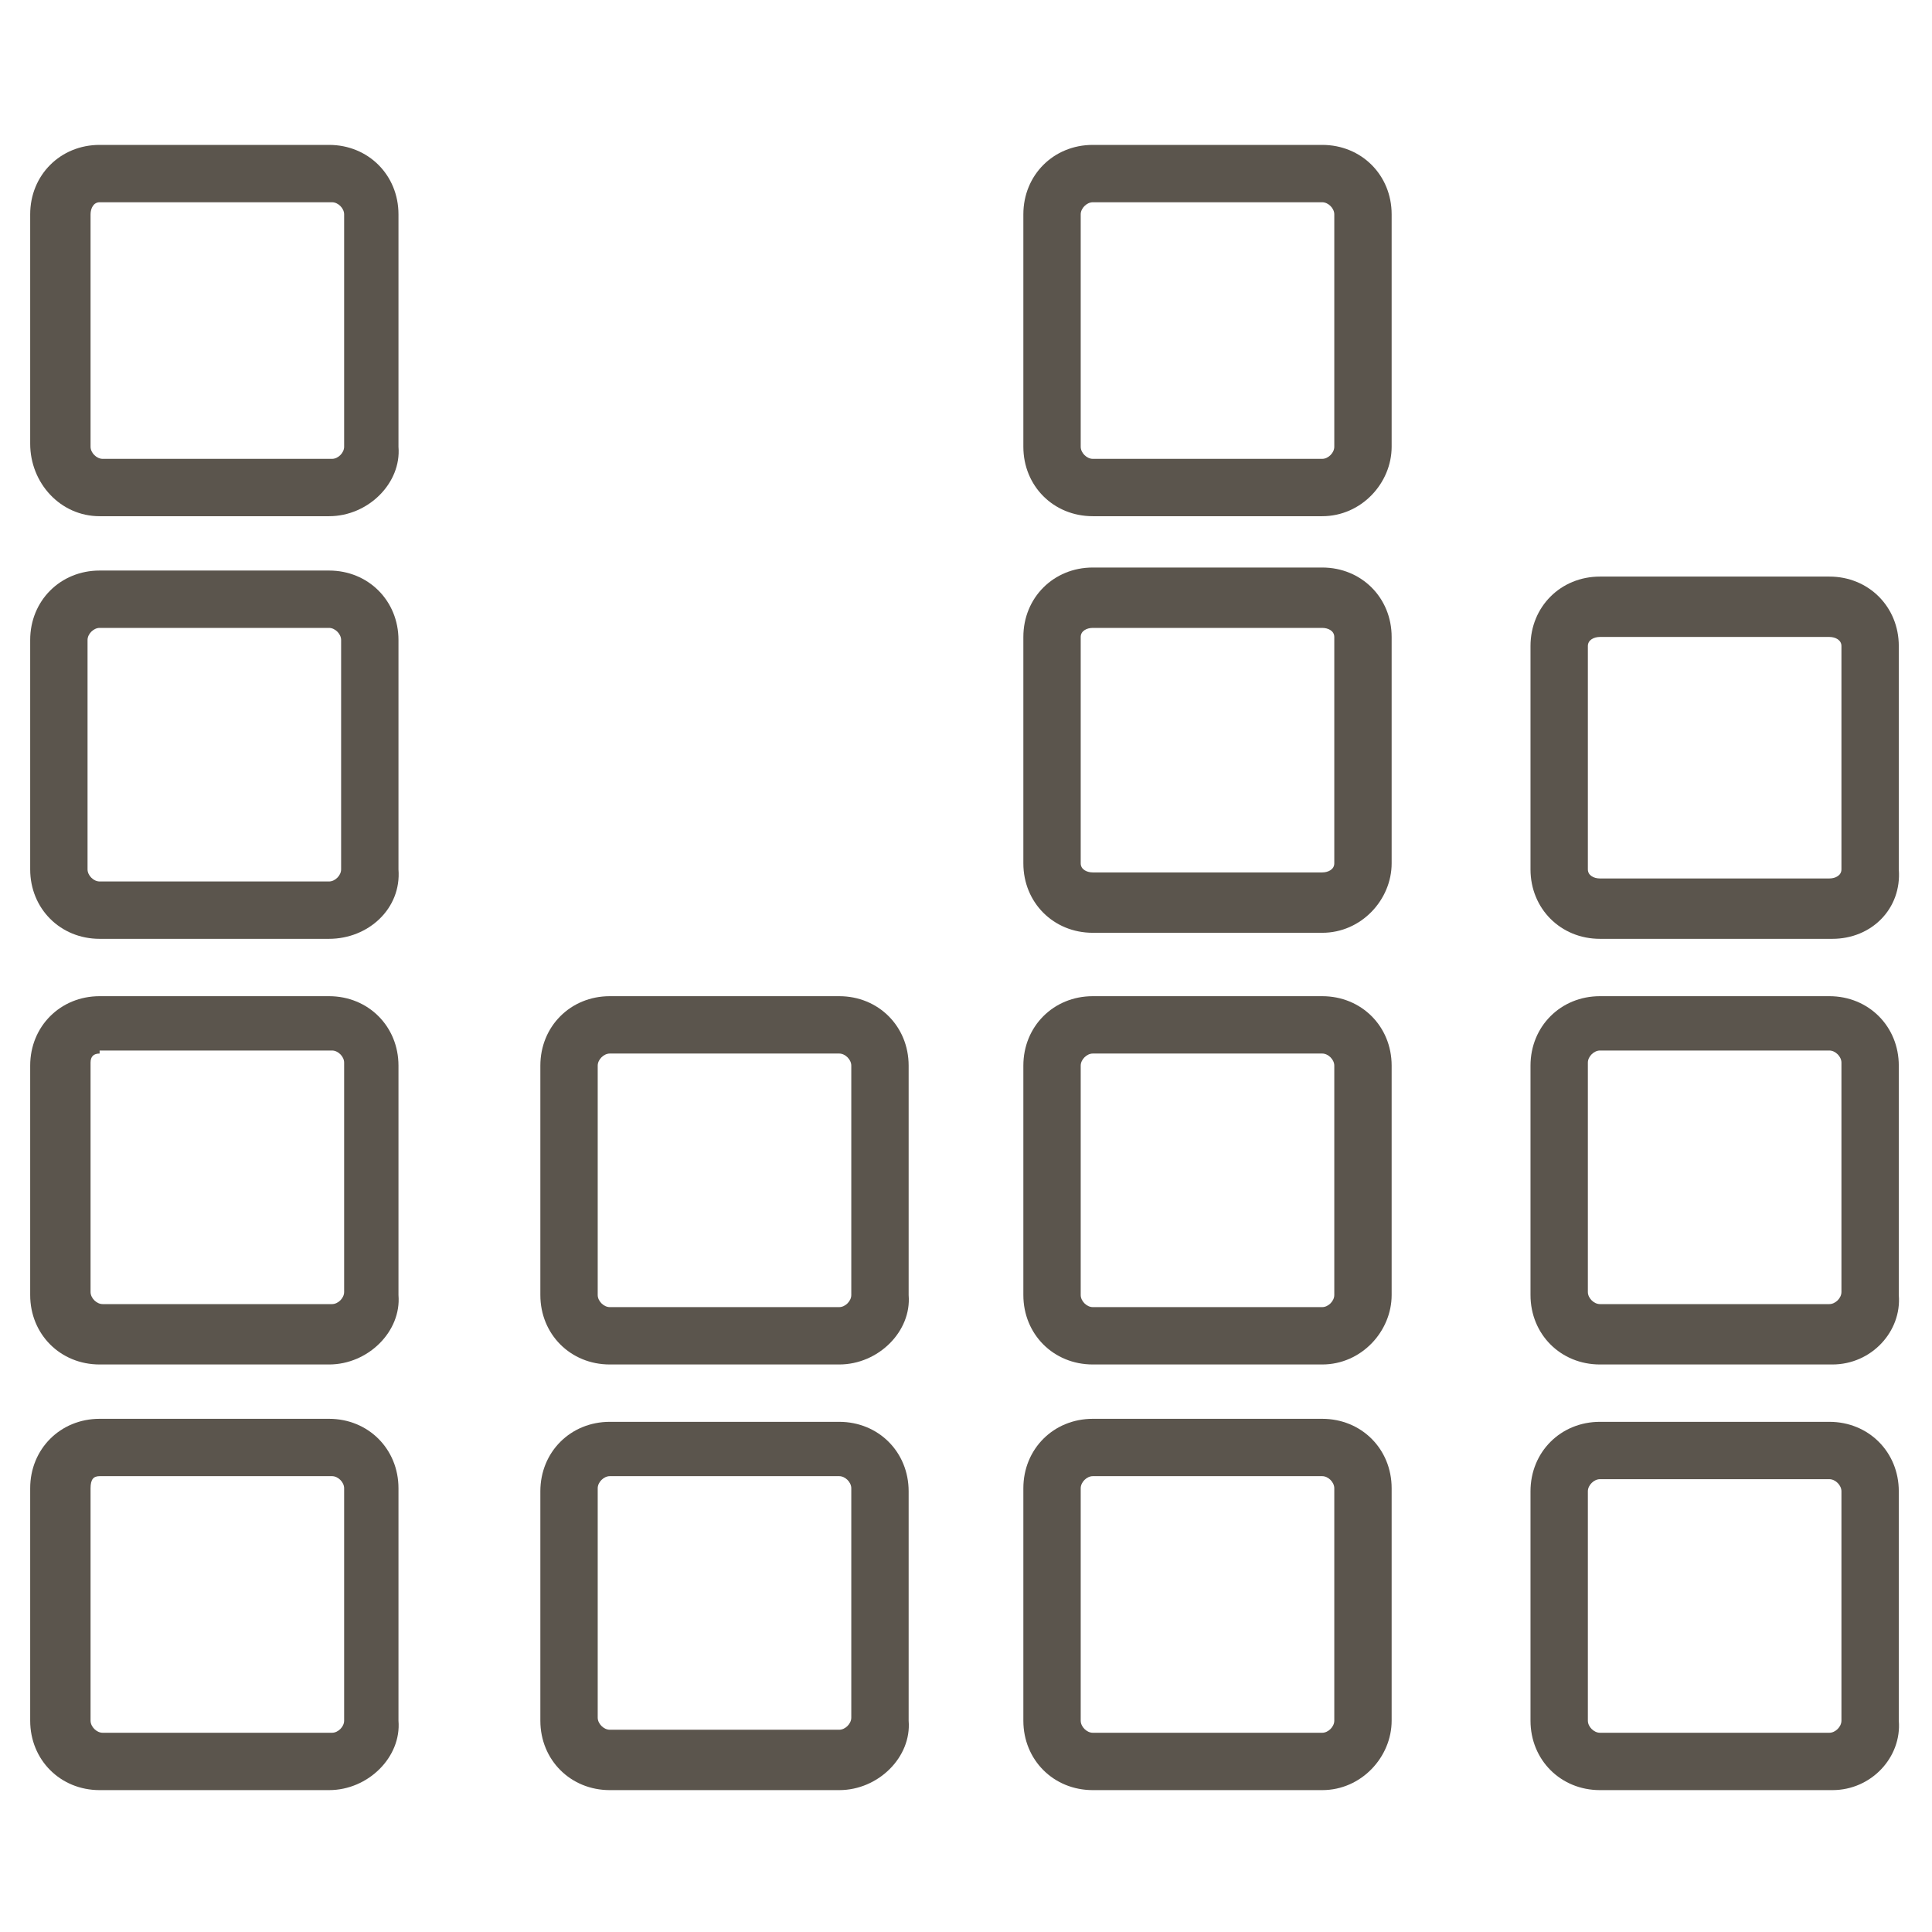 <?xml version="1.0" encoding="utf-8"?>
<!-- Generator: Adobe Illustrator 19.2.1, SVG Export Plug-In . SVG Version: 6.00 Build 0)  -->
<svg version="1.1" id="Layer_1" xmlns="http://www.w3.org/2000/svg" xmlns:xlink="http://www.w3.org/1999/xlink" x="0px" y="0px"
	 viewBox="0 0 64 64" style="enable-background:new 0 0 64 64;" xml:space="preserve">
<style type="text/css">
	.st0{fill:none;}
	.st1{fill:#5B554D;}
</style>
<rect class="st0" width="64" height="64"/>
<g>
	<g>
		<path class="st1" d="M60.7,59.3H53c-1.3,0-2.3-1-2.3-2.3v-7.6c0-1.3,1-2.3,2.3-2.3h7.6c1.3,0,2.3,1,2.3,2.3v7.6
			C63,58.2,62,59.3,60.7,59.3z M53,49c-0.2,0-0.4,0.2-0.4,0.4v7.6c0,0.2,0.2,0.4,0.4,0.4h7.6c0.2,0,0.4-0.2,0.4-0.4v-7.6
			c0-0.2-0.2-0.4-0.4-0.4H53z M60.7,45.2H53c-1.3,0-2.3-1-2.3-2.3v-7.6c0-1.3,1-2.3,2.3-2.3h7.6c1.3,0,2.3,1,2.3,2.3v7.6
			C63,44.1,62,45.2,60.7,45.2z M53,34.8c-0.2,0-0.4,0.2-0.4,0.4v7.6c0,0.2,0.2,0.4,0.4,0.4h7.6c0.2,0,0.4-0.2,0.4-0.4v-7.6
			c0-0.2-0.2-0.4-0.4-0.4H53z M60.7,31.1H53c-1.3,0-2.3-1-2.3-2.3v-7.4c0-1.3,1-2.3,2.3-2.3h7.6c1.3,0,2.3,1,2.3,2.3v7.4
			C63,30.1,62,31.1,60.7,31.1z M53,21.1c-0.2,0-0.4,0.1-0.4,0.3v7.4c0,0.2,0.2,0.3,0.4,0.3h7.6c0.2,0,0.4-0.1,0.4-0.3v-7.4
			c0-0.2-0.2-0.3-0.4-0.3H53z"/>
	</g>
	<g>
		<path class="st1" d="M43.8,59.3h-7.6c-1.3,0-2.3-1-2.3-2.3v-7.7c0-1.3,1-2.3,2.3-2.3h7.6c1.3,0,2.3,1,2.3,2.3v7.7
			C46.1,58.2,45.1,59.3,43.8,59.3z M36.2,48.9c-0.2,0-0.4,0.2-0.4,0.4v7.7c0,0.2,0.2,0.4,0.4,0.4h7.6c0.2,0,0.4-0.2,0.4-0.4v-7.7
			c0-0.2-0.2-0.4-0.4-0.4H36.2z M43.8,45.2h-7.6c-1.3,0-2.3-1-2.3-2.3v-7.6c0-1.3,1-2.3,2.3-2.3h7.6c1.3,0,2.3,1,2.3,2.3v7.6
			C46.1,44.1,45.1,45.2,43.8,45.2z M36.2,34.9c-0.2,0-0.4,0.2-0.4,0.4v7.6c0,0.2,0.2,0.4,0.4,0.4h7.6c0.2,0,0.4-0.2,0.4-0.4v-7.6
			c0-0.2-0.2-0.4-0.4-0.4H36.2z M43.8,30.9h-7.6c-1.3,0-2.3-1-2.3-2.3v-7.5c0-1.3,1-2.3,2.3-2.3h7.6c1.3,0,2.3,1,2.3,2.3v7.5
			C46.1,29.8,45.1,30.9,43.8,30.9z M36.2,20.8c-0.2,0-0.4,0.1-0.4,0.3v7.5c0,0.2,0.2,0.3,0.4,0.3h7.6c0.2,0,0.4-0.1,0.4-0.3v-7.5
			c0-0.2-0.2-0.3-0.4-0.3H36.2z M43.8,17.1h-7.6c-1.3,0-2.3-1-2.3-2.3V7.1c0-1.3,1-2.3,2.3-2.3h7.6c1.3,0,2.3,1,2.3,2.3v7.7
			C46.1,16,45.1,17.1,43.8,17.1z M36.2,6.7c-0.2,0-0.4,0.2-0.4,0.4v7.7c0,0.2,0.2,0.4,0.4,0.4h7.6c0.2,0,0.4-0.2,0.4-0.4V7.1
			c0-0.2-0.2-0.4-0.4-0.4H36.2z"/>
	</g>
	<g>
		<path class="st1" d="M27.8,59.3h-7.6c-1.3,0-2.3-1-2.3-2.3v-7.6c0-1.3,1-2.3,2.3-2.3h7.6c1.3,0,2.3,1,2.3,2.3v7.6
			C30.2,58.2,29.1,59.3,27.8,59.3z M20.2,48.9c-0.2,0-0.4,0.2-0.4,0.4v7.6c0,0.2,0.2,0.4,0.4,0.4h7.6c0.2,0,0.4-0.2,0.4-0.4v-7.6
			c0-0.2-0.2-0.4-0.4-0.4H20.2z M27.8,45.2h-7.6c-1.3,0-2.3-1-2.3-2.3v-7.6c0-1.3,1-2.3,2.3-2.3h7.6c1.3,0,2.3,1,2.3,2.3v7.6
			C30.2,44.1,29.1,45.2,27.8,45.2z M20.2,34.9c-0.2,0-0.4,0.2-0.4,0.4v7.6c0,0.2,0.2,0.4,0.4,0.4h7.6c0.2,0,0.4-0.2,0.4-0.4v-7.6
			c0-0.2-0.2-0.4-0.4-0.4H20.2z"/>
	</g>
	<g>
		<path class="st1" d="M10.9,59.3H3.3c-1.3,0-2.3-1-2.3-2.3v-7.7c0-1.3,1-2.3,2.3-2.3h7.6c1.3,0,2.3,1,2.3,2.3v7.7
			C13.3,58.2,12.2,59.3,10.9,59.3z M3.3,48.9C3.1,48.9,3,49,3,49.3v7.7c0,0.2,0.2,0.4,0.4,0.4h7.6c0.2,0,0.4-0.2,0.4-0.4v-7.7
			c0-0.2-0.2-0.4-0.4-0.4H3.3z M10.9,45.2H3.3c-1.3,0-2.3-1-2.3-2.3v-7.6c0-1.3,1-2.3,2.3-2.3h7.6c1.3,0,2.3,1,2.3,2.3v7.6
			C13.3,44.1,12.2,45.2,10.9,45.2z M3.3,34.9C3.1,34.9,3,35,3,35.2v7.6c0,0.2,0.2,0.4,0.4,0.4h7.6c0.2,0,0.4-0.2,0.4-0.4v-7.6
			c0-0.2-0.2-0.4-0.4-0.4H3.3z M10.9,31.1H3.3c-1.3,0-2.3-1-2.3-2.3v-7.6c0-1.3,1-2.3,2.3-2.3h7.6c1.3,0,2.3,1,2.3,2.3v7.6
			C13.3,30.1,12.2,31.1,10.9,31.1z M3.3,20.8c-0.2,0-0.4,0.2-0.4,0.4v7.6c0,0.2,0.2,0.4,0.4,0.4h7.6c0.2,0,0.4-0.2,0.4-0.4v-7.6
			c0-0.2-0.2-0.4-0.4-0.4H3.3z M10.9,17.1H3.3C2,17.1,1,16,1,14.7V7.1c0-1.3,1-2.3,2.3-2.3h7.6c1.3,0,2.3,1,2.3,2.3v7.7
			C13.3,16,12.2,17.1,10.9,17.1z M3.3,6.7C3.1,6.7,3,6.9,3,7.1v7.7c0,0.2,0.2,0.4,0.4,0.4h7.6c0.2,0,0.4-0.2,0.4-0.4V7.1
			c0-0.2-0.2-0.4-0.4-0.4H3.3z"/>
	</g>
</g>
</svg>
